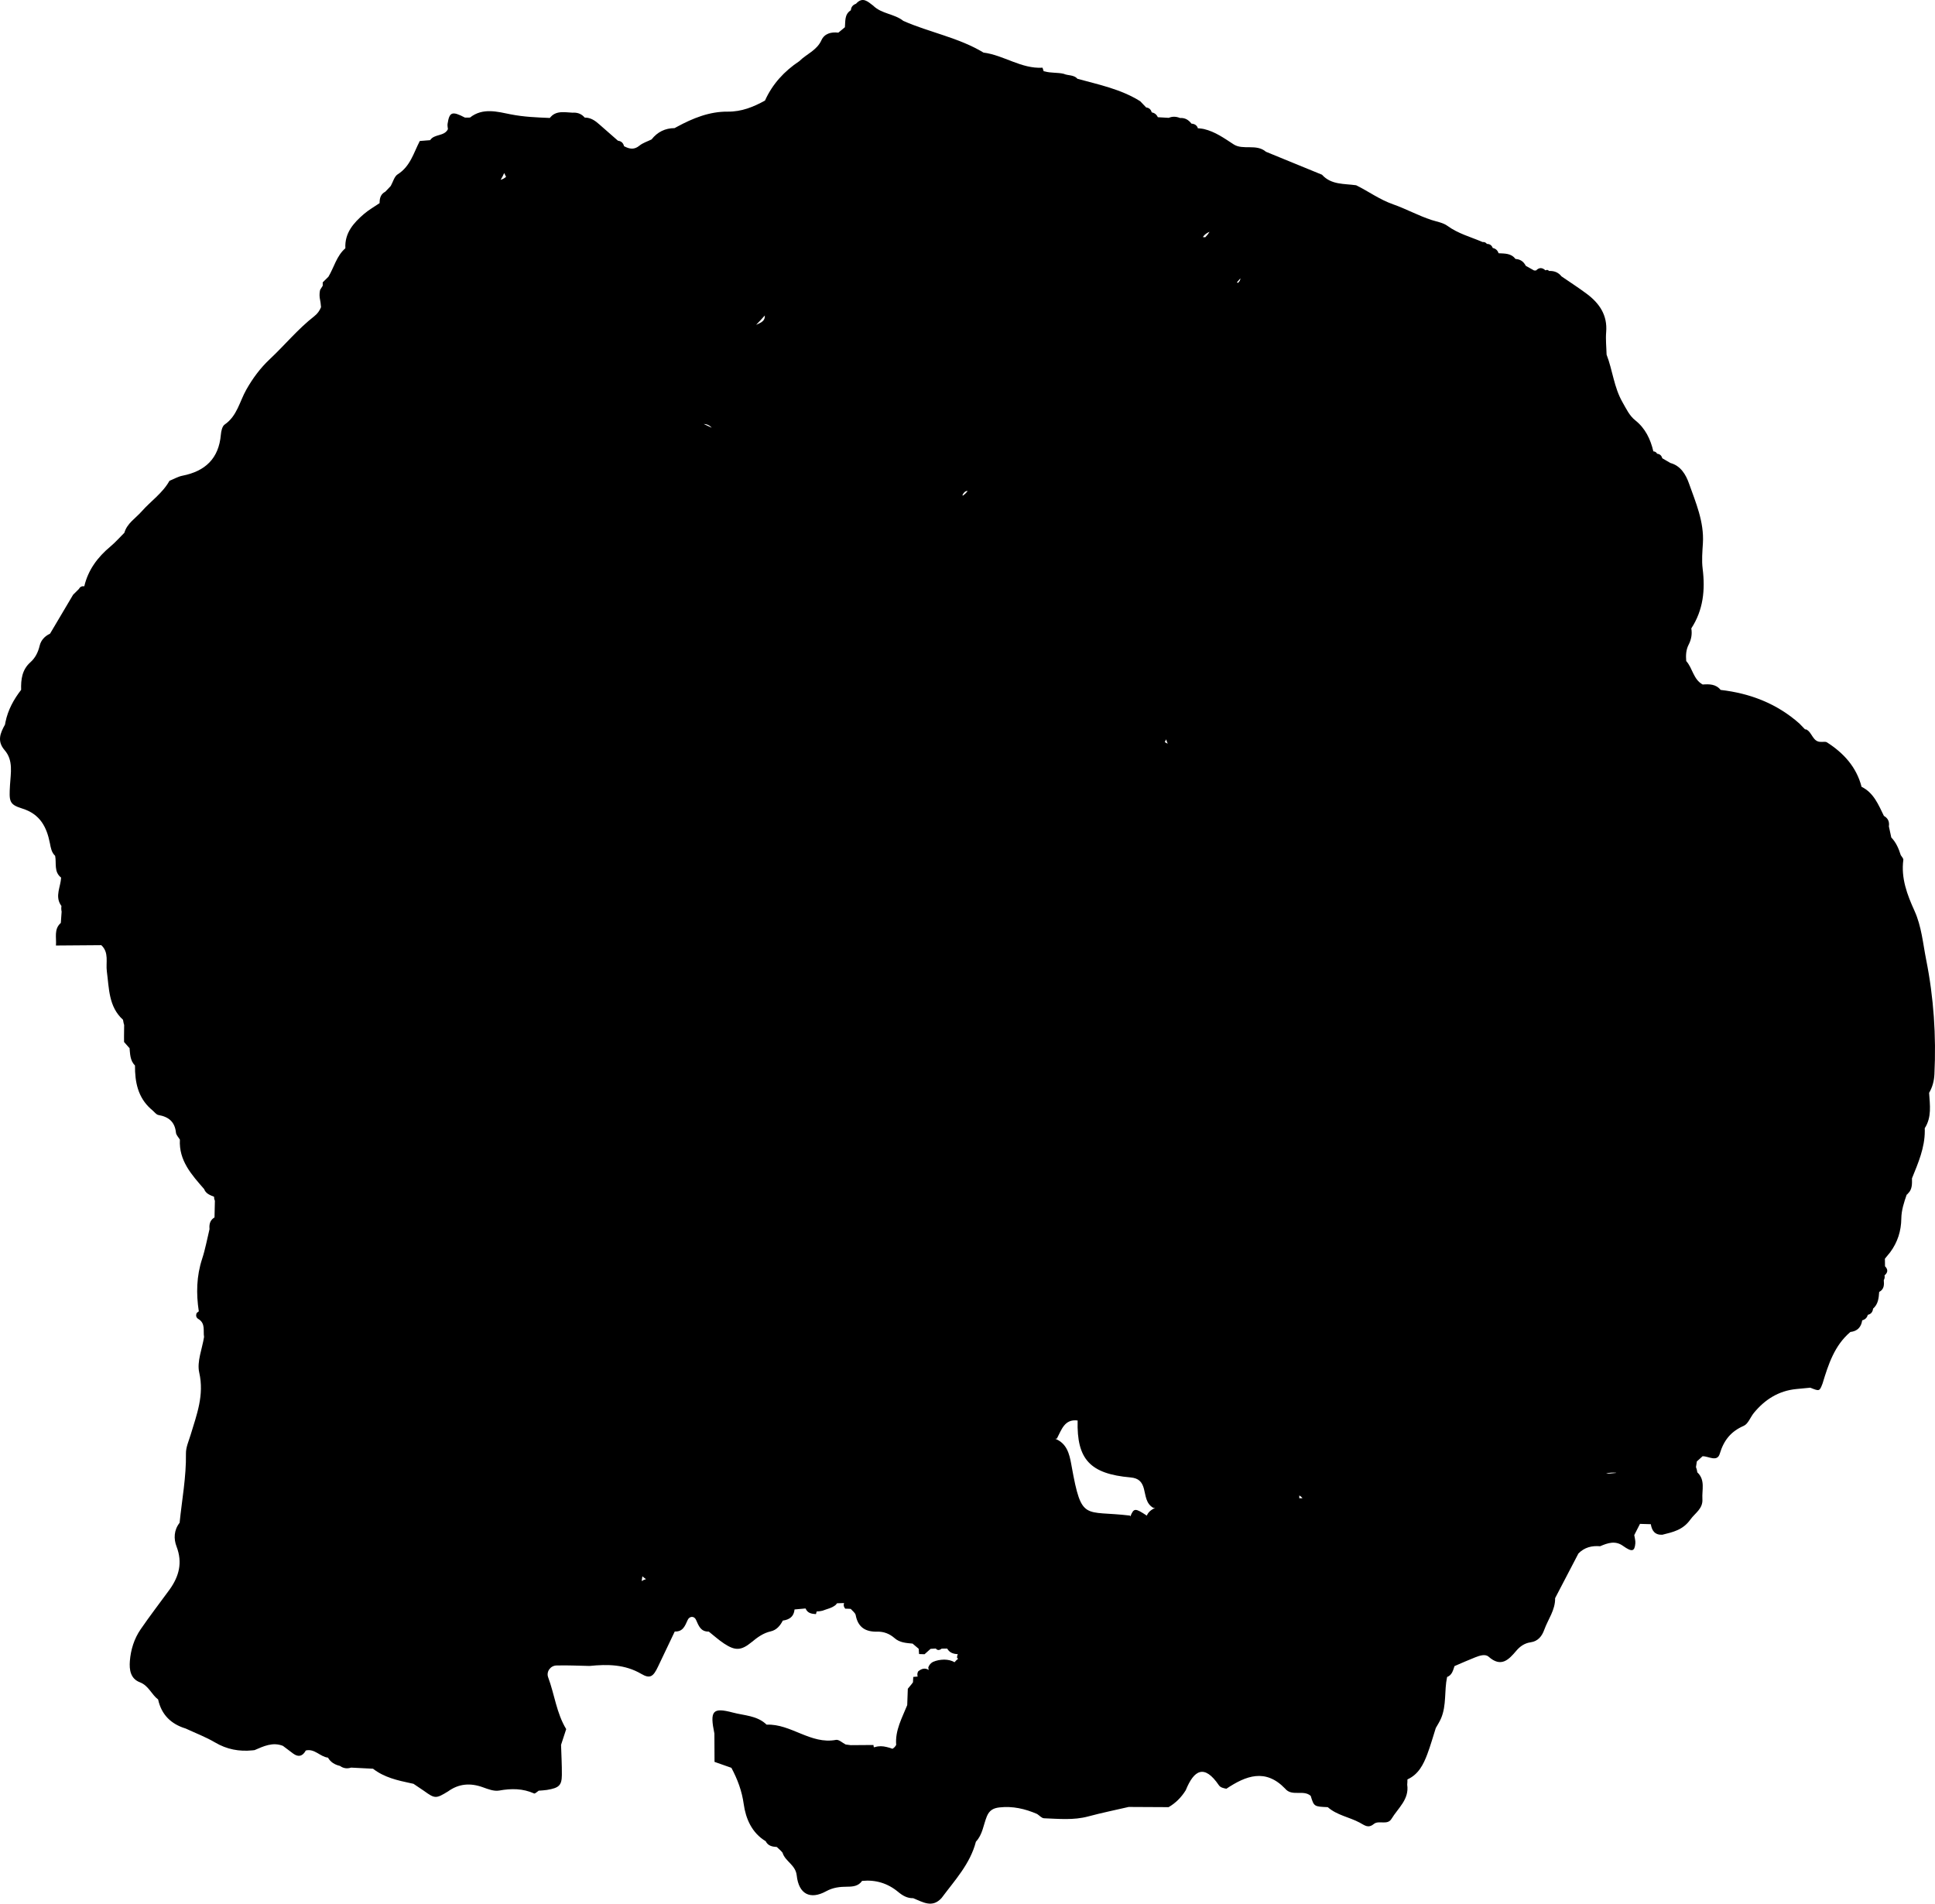 <?xml version="1.0" encoding="UTF-8"?>
<svg width="309px" height="304px" viewBox="0 0 309 304" version="1.1" xmlns="http://www.w3.org/2000/svg" xmlns:xlink="http://www.w3.org/1999/xlink">
    <title>Paint 12</title>
    <g id="Page-1" stroke="none" stroke-width="1" fill="none" fill-rule="evenodd">
        <g id="Desktop-HD" transform="translate(-5984, -4696)" fill="#000000">
            <path d="M6120.694,4696.601 C6121.754,4695.402 6122.587,4696.259 6123.442,4696.905 C6124.785,4698.232 6126.821,4698.189 6128.254,4699.337 C6132.453,4701.192 6137.073,4701.988 6141.054,4704.396 C6144.295,4704.812 6147.079,4707.012 6150.478,4706.812 C6150.536,4707.002 6150.601,4707.19 6150.665,4707.377 C6150.724,4707.385 6150.783,4707.39 6150.845,4707.405 C6151.827,4707.686 6152.862,4707.553 6153.852,4707.783 C6154.565,4708.106 6155.471,4707.91 6156.054,4708.58 C6159.489,4709.523 6163.007,4710.236 6166.086,4712.17 C6166.401,4712.5 6166.717,4712.83 6167.032,4713.16 C6167.505,4713.216 6167.791,4713.486 6167.915,4713.937 C6168.376,4714.037 6168.708,4714.29 6168.892,4714.718 C6169.474,4714.751 6170.055,4714.785 6170.636,4714.819 C6171.244,4714.562 6171.848,4714.602 6172.448,4714.848 C6173.232,4714.786 6173.806,4715.149 6174.265,4715.743 C6174.789,4715.78 6175.161,4716.015 6175.312,4716.533 C6175.331,4716.516 6175.348,4716.499 6175.367,4716.482 L6175.367,4716.482 L6175.368,4716.482 L6175.965,4716.553 L6175.965,4716.553 L6176.259,4716.607 C6178.048,4717.027 6179.487,4718.071 6181.006,4719.057 C6182.498,4720.024 6184.631,4718.914 6186.156,4720.233 L6186.156,4720.233 L6190.633,4722.067 L6190.633,4722.067 L6195.11,4723.901 C6196.593,4725.551 6198.66,4725.307 6200.568,4725.587 C6202.551,4726.563 6204.298,4727.872 6206.484,4728.635 C6208.518,4729.346 6210.505,4730.448 6212.62,4731.135 C6213.476,4731.413 6214.445,4731.559 6215.14,4732.067 C6216.853,4733.319 6218.864,4733.838 6220.755,4734.652 L6220.755,4734.652 C6221.041,4734.622 6221.27,4734.722 6221.444,4734.95 C6221.908,4734.954 6222.216,4735.173 6222.374,4735.601 C6222.856,4735.698 6223.16,4735.985 6223.308,4736.441 C6224.292,4736.499 6225.319,4736.427 6226.004,4737.354 C6226.76,4737.393 6227.301,4737.759 6227.64,4738.433 L6227.64,4738.433 L6227.726,4738.493 L6227.726,4738.493 L6228.977,4739.194 L6229.295,4739.19 L6229.295,4739.19 C6229.791,4738.682 6230.29,4738.706 6230.793,4739.175 C6231.013,4739.052 6231.207,4739.085 6231.374,4739.274 L6231.374,4739.274 L6231.556,4739.27 C6232.277,4739.277 6232.886,4739.539 6233.351,4740.131 C6234.699,4741.059 6236.08,4741.944 6237.39,4742.924 C6239.416,4744.439 6240.714,4746.33 6240.489,4749.033 C6240.389,4750.222 6240.526,4751.431 6240.556,4752.631 C6240.556,4752.633 6240.557,4752.634 6240.557,4752.636 C6241.524,4755.123 6241.722,4757.84 6243.101,4760.239 C6243.704,4761.287 6244.181,4762.362 6245.134,4763.121 C6246.749,4764.406 6247.566,4766.135 6248.024,4768.081 C6248.297,4768.093 6248.499,4768.219 6248.628,4768.459 C6248.629,4768.46 6248.63,4768.461 6248.631,4768.461 C6248.63,4768.46 6248.628,4768.459 6248.627,4768.458 C6249.078,4768.502 6249.332,4768.768 6249.456,4769.183 L6249.456,4769.183 L6249.495,4769.208 L6250.124,4769.573 L6250.124,4769.573 L6250.752,4769.938 C6252.412,4770.385 6253.228,4771.839 6253.695,4773.153 C6254.794,4776.248 6256.146,4779.332 6255.935,4782.758 C6255.852,4784.11 6255.729,4785.488 6255.896,4786.821 C6256.322,4790.214 6255.993,4793.419 6254.085,4796.35 C6254.245,4797.266 6254.074,4798.146 6253.658,4798.953 C6253.224,4799.795 6253.202,4800.666 6253.272,4801.565 C6254.303,4802.706 6254.401,4804.5 6255.902,4805.311 C6256.965,4805.236 6258.008,4805.233 6258.766,4806.175 C6263.485,4806.719 6267.737,4808.353 6271.33,4811.528 C6271.331,4811.529 6271.331,4811.529 6271.331,4811.529 C6271.64,4811.847 6271.948,4812.165 6272.257,4812.483 C6272.306,4812.478 6272.354,4812.479 6272.403,4812.472 C6273.417,4812.902 6273.434,4814.559 6274.869,4814.472 L6274.869,4814.472 L6274.998,4814.474 C6275.262,4814.47 6275.553,4814.424 6275.738,4814.543 C6278.415,4816.258 6280.457,4818.482 6281.274,4821.648 C6283.229,4822.611 6283.961,4824.509 6284.842,4826.293 L6284.842,4826.293 C6285.504,4826.664 6285.746,4827.232 6285.635,4827.967 C6285.764,4828.56 6285.892,4829.152 6286.021,4829.745 C6286.792,4830.534 6287.201,4831.517 6287.527,4832.544 L6287.527,4832.544 L6287.588,4832.642 C6287.743,4832.872 6287.969,4833.112 6287.942,4833.318 C6287.556,4836.253 6288.557,4838.877 6289.728,4841.459 C6290.856,4843.948 6291.07,4846.652 6291.593,4849.277 C6292.796,4855.306 6293.205,4861.404 6292.906,4867.55 C6292.854,4868.632 6292.595,4869.604 6292.059,4870.524 C6292.185,4872.45 6292.501,4874.399 6291.362,4876.169 L6291.362,4876.169 L6291.37,4876.597 C6291.372,4879.295 6290.316,4881.724 6289.325,4884.171 L6289.325,4884.171 C6289.339,4885.055 6289.38,4885.949 6288.675,4886.601 C6288.611,4886.7 6288.548,4886.768 6288.483,4886.768 C6288.049,4888.019 6287.636,4889.258 6287.62,4890.62 C6287.596,4892.569 6287.028,4894.376 6285.852,4895.965 L6285.852,4895.965 C6285.567,4896.313 6285.282,4896.661 6284.999,4897.01 L6284.999,4897.01 C6285.005,4897.414 6285.012,4897.814 6285.018,4898.215 C6285.019,4898.216 6285.019,4898.217 6285.019,4898.219 C6285.53,4898.731 6285.485,4899.216 6284.94,4899.674 C6284.998,4899.939 6284.96,4900.189 6284.822,4900.423 C6284.892,4901.177 6284.882,4901.9 6284.086,4902.314 C6284.017,4903.294 6283.929,4904.269 6283.111,4904.98 C6283.052,4905.501 6282.792,4905.853 6282.265,4905.973 C6282.143,4906.466 6281.811,4906.744 6281.325,4906.862 L6281.325,4906.862 L6281.374,4906.868 C6281.375,4906.868 6281.374,4906.868 6281.374,4906.868 C6281.204,4907.953 6280.592,4908.585 6279.484,4908.709 C6276.94,4910.869 6275.976,4913.88 6275.052,4916.912 L6275.052,4916.912 L6275.001,4917.045 C6274.563,4918.199 6274.512,4918.178 6273.081,4917.605 C6272.341,4917.677 6271.601,4917.749 6270.861,4917.82 C6268.039,4918.092 6265.843,4919.486 6264.08,4921.626 C6263.517,4922.31 6263.167,4923.386 6262.461,4923.694 C6260.397,4924.594 6259.272,4926.006 6258.628,4928.155 C6258.214,4929.538 6256.835,4928.529 6255.883,4928.551 C6255.577,4928.829 6255.273,4929.106 6254.967,4929.384 L6254.967,4929.384 C6254.921,4929.686 6254.876,4929.986 6254.831,4930.287 C6254.941,4930.556 6255.012,4930.836 6255.045,4931.125 C6256.355,4932.347 6255.762,4933.931 6255.856,4935.384 C6255.958,4936.945 6254.696,4937.601 6253.937,4938.661 C6252.731,4940.346 6251.146,4940.663 6249.452,4941.088 C6248.272,4941.142 6247.786,4940.446 6247.618,4939.404 L6247.618,4939.404 L6245.888,4939.353 C6245.585,4939.949 6245.28,4940.545 6244.976,4941.141 C6245.038,4941.58 6245.184,4942.028 6245.147,4942.459 C6245.036,4943.788 6244.597,4943.874 6243.192,4942.878 C6241.956,4941.978 6240.738,4942.399 6239.521,4942.925 C6238.196,4942.807 6237.011,4943.106 6236.055,4944.085 L6236.055,4944.085 C6234.815,4946.461 6233.576,4948.837 6232.336,4951.214 C6232.375,4953.107 6231.205,4954.591 6230.602,4956.265 C6230.229,4957.299 6229.606,4958.101 6228.406,4958.269 C6227.47,4958.402 6226.735,4958.908 6226.137,4959.616 C6224.909,4961.069 6223.706,4962.325 6221.714,4960.563 C6221.165,4960.079 6220.253,4960.401 6219.549,4960.677 C6218.445,4961.11 6217.364,4961.599 6216.274,4962.063 C6216.273,4962.063 6216.273,4962.064 6216.272,4962.064 C6216.033,4962.748 6215.888,4963.494 6215.093,4963.803 C6215.093,4963.803 6215.083,4963.829 6215.083,4963.829 C6214.617,4966.001 6215.019,4968.3 6214.124,4970.405 C6213.896,4970.945 6213.565,4971.441 6213.28,4971.956 L6213.28,4971.956 C6212.835,4973.347 6212.444,4974.755 6211.931,4976.119 C6211.305,4977.783 6210.517,4979.363 6208.755,4980.159 C6208.755,4980.44 6208.741,4980.72 6208.718,4981 C6209.067,4983.357 6207.249,4984.734 6206.212,4986.452 C6205.553,4987.546 6204.187,4986.623 6203.387,4987.277 C6202.477,4988.021 6201.947,4987.5 6201.109,4987.051 C6199.458,4986.168 6197.502,4985.888 6196.033,4984.592 L6196.033,4984.592 C6193.832,4984.496 6193.832,4984.496 6193.306,4982.787 L6193.306,4982.787 C6192.127,4981.745 6190.306,4982.957 6189.214,4981.623 C6186.084,4978.367 6182.964,4979.562 6179.845,4981.648 C6179.397,4981.571 6178.892,4981.457 6178.653,4981.105 C6176.322,4977.68 6174.675,4978.631 6173.353,4981.887 L6173.353,4981.887 C6172.656,4983.01 6171.758,4983.925 6170.614,4984.59 C6168.489,4984.579 6166.364,4984.568 6164.241,4984.557 L6164.241,4984.557 C6162.083,4985.057 6159.909,4985.499 6157.773,4986.073 C6155.433,4986.704 6153.075,4986.454 6150.721,4986.366 C6150.348,4986.351 6149.989,4985.923 6149.623,4985.685 L6149.623,4985.685 C6147.693,4984.847 6145.709,4984.389 6143.579,4984.635 C6142.599,4984.748 6141.977,4985.113 6141.586,4986.071 C6141.035,4987.425 6140.914,4988.974 6139.843,4990.103 L6139.843,4990.103 C6138.929,4993.655 6136.467,4996.266 6134.364,4999.095 C6132.865,5000.76 6131.346,4999.732 6129.83,4999.129 C6128.884,4999.152 6128.139,4998.718 6127.435,4998.132 C6125.764,4996.743 6123.835,4996.152 6121.665,4996.367 C6121.088,4997.202 6120.214,4997.289 6119.31,4997.293 C6118.131,4997.297 6117.047,4997.405 6115.927,4998.019 C6113.37,4999.421 6111.549,4998.476 6111.229,4995.496 C6111.046,4993.789 6109.381,4993.267 6108.963,4991.861 L6108.963,4991.861 C6108.698,4991.521 6108.358,4991.254 6108.051,4990.952 C6107.318,4990.913 6106.638,4990.77 6106.272,4990.028 C6104.042,4988.688 6103.084,4986.393 6102.767,4984.114 C6102.471,4981.979 6101.77,4980.136 6100.796,4978.307 L6100.796,4978.307 C6099.897,4977.991 6099,4977.676 6098.103,4977.36 C6098.096,4975.854 6098.09,4974.348 6098.082,4972.841 C6097.335,4969.213 6097.768,4968.618 6101.031,4969.485 C6102.856,4969.97 6104.924,4969.954 6106.418,4971.416 C6110.318,4971.252 6113.443,4974.614 6117.504,4973.848 C6117.955,4973.763 6118.528,4974.323 6119.044,4974.584 L6119.044,4974.584 C6119.315,4974.611 6119.584,4974.646 6119.852,4974.69 L6119.852,4974.69 C6121.06,4974.681 6122.269,4974.672 6123.477,4974.664 C6123.487,4974.787 6123.52,4974.908 6123.539,4975.029 C6123.602,4975.019 6123.665,4975.013 6123.727,4974.999 C6124.344,4974.801 6124.96,4974.832 6125.58,4974.985 C6125.927,4975.06 6126.233,4975.16 6126.517,4975.269 C6126.753,4975.135 6126.957,4974.941 6127.111,4974.646 C6126.923,4972.316 6128.05,4970.35 6128.873,4968.298 L6128.873,4968.298 L6128.921,4966.99 L6128.921,4966.99 L6128.969,4965.681 C6128.969,4965.681 6128.97,4965.681 6128.97,4965.681 L6128.97,4965.681 C6129.194,4965.408 6129.419,4965.135 6129.645,4964.862 C6129.691,4964.758 6129.739,4964.686 6129.79,4964.686 C6129.815,4964.39 6129.831,4964.092 6129.838,4963.795 C6130.073,4963.779 6130.308,4963.758 6130.542,4963.732 C6130.459,4963.458 6130.475,4963.188 6130.614,4962.919 C6131.166,4962.454 6131.73,4962.308 6132.315,4962.684 C6132.269,4962.553 6132.241,4962.414 6132.242,4962.26 C6132.384,4961.878 6132.624,4961.592 6132.981,4961.397 C6133.558,4961.144 6134.159,4961.04 6134.784,4961.03 C6135.386,4961.04 6135.944,4961.16 6136.434,4961.445 C6136.597,4961.239 6136.788,4961.062 6136.991,4960.901 C6136.936,4960.838 6136.882,4960.774 6136.826,4960.712 C6136.824,4960.505 6136.869,4960.322 6136.955,4960.158 C6136.258,4960.126 6135.636,4959.944 6135.26,4959.268 C6134.966,4959.269 6134.672,4959.271 6134.377,4959.274 C6133.993,4959.578 6133.681,4959.562 6133.436,4959.259 C6133.158,4959.265 6132.88,4959.281 6132.603,4959.31 L6132.603,4959.31 L6132.604,4959.31 L6131.641,4960.171 C6131.349,4960.16 6131.057,4960.15 6130.766,4960.141 C6130.751,4959.861 6130.73,4959.58 6130.704,4959.3 L6130.704,4959.3 L6130.218,4958.886 L6130.218,4958.886 L6129.732,4958.473 L6129.732,4958.473 C6128.714,4958.376 6127.682,4958.327 6126.858,4957.601 C6126.056,4956.898 6125.127,4956.536 6124.058,4956.563 C6122.199,4956.61 6121.005,4955.856 6120.646,4953.925 C6120.578,4953.557 6120.129,4953.259 6119.856,4952.929 C6119.565,4952.906 6119.274,4952.896 6118.982,4952.897 C6118.772,4952.658 6118.695,4952.413 6118.749,4952.163 C6118.762,4952.099 6118.776,4952.045 6118.791,4951.997 L6118.791,4951.997 L6117.667,4952.032 C6117.598,4952.117 6117.538,4952.206 6117.462,4952.285 C6116.846,4952.811 6116.052,4952.937 6115.329,4953.224 C6115.027,4953.298 6114.719,4953.332 6114.408,4953.345 C6114.372,4953.484 6114.331,4953.623 6114.301,4953.764 C6113.619,4953.721 6112.969,4953.626 6112.656,4952.892 L6112.656,4952.892 L6112.614,4952.863 C6112.036,4952.915 6111.459,4952.967 6110.881,4953.019 C6110.778,4954.152 6110.068,4954.655 6109.008,4954.795 C6108.584,4955.614 6108.005,4956.31 6107.08,4956.518 C6105.871,4956.789 6104.965,4957.466 6104.027,4958.237 C6102.345,4959.62 6101.396,4959.626 6099.636,4958.47 C6098.772,4957.902 6097.999,4957.196 6097.185,4956.553 C6095.887,4956.583 6095.577,4955.633 6095.144,4954.671 C6094.852,4954.019 6094.097,4954.08 6093.818,4954.693 C6093.381,4955.656 6093.053,4956.6 6091.751,4956.54 C6090.862,4958.403 6089.968,4960.263 6089.088,4962.131 C6088.323,4963.753 6087.813,4964.132 6086.419,4963.315 C6083.788,4961.775 6081.02,4961.749 6078.156,4962.041 L6078.156,4962.041 C6076.389,4962.008 6074.618,4961.914 6072.853,4961.966 C6071.896,4961.994 6071.201,4962.961 6071.537,4963.859 C6072.557,4966.594 6072.865,4969.578 6074.416,4972.127 C6074.142,4972.965 6073.868,4973.803 6073.595,4974.641 C6073.642,4976.244 6073.738,4977.848 6073.723,4979.45 C6073.707,4981.124 6073.271,4981.521 6071.338,4981.841 C6070.907,4981.913 6070.465,4981.921 6070.028,4981.959 C6069.779,4982.118 6069.443,4982.471 6069.295,4982.405 C6067.477,4981.59 6065.647,4981.59 6063.708,4981.941 C6062.895,4982.088 6061.937,4981.715 6061.105,4981.414 C6059.117,4980.695 6057.276,4980.827 6055.545,4982.077 L6055.545,4982.077 C6053.629,4983.254 6053.452,4983.25 6051.737,4982.014 L6051.737,4982.014 L6051.737,4982.012 L6050.028,4980.86 L6050.028,4980.86 L6049.649,4980.78 C6047.504,4980.324 6045.362,4979.852 6043.569,4978.454 L6043.569,4978.454 L6040.071,4978.275 C6039.433,4978.481 6038.839,4978.404 6038.293,4978.005 L6038.293,4978.005 C6037.479,4977.817 6036.803,4977.43 6036.375,4976.684 C6035.116,4976.544 6034.248,4975.2 6032.834,4975.541 L6032.834,4975.541 L6032.834,4975.54 C6032.341,4976.442 6031.68,4976.668 6030.815,4976.033 C6030.263,4975.629 6029.722,4975.212 6029.177,4974.801 C6027.538,4974.159 6026.1,4974.859 6024.651,4975.482 L6024.651,4975.482 L6024.299,4975.522 C6022.194,4975.731 6020.227,4975.371 6018.341,4974.257 C6016.857,4973.382 6015.22,4972.765 6013.65,4972.033 L6013.65,4972.033 C6011.301,4971.32 6009.783,4969.823 6009.249,4967.394 C6008.181,4966.593 6007.742,4965.186 6006.344,4964.653 C6004.831,4964.077 6004.628,4962.653 6004.738,4961.253 C6004.882,4959.44 6005.419,4957.705 6006.45,4956.203 C6007.888,4954.106 6009.438,4952.086 6010.94,4950.034 C6010.94,4950.035 6010.94,4950.035 6010.94,4950.035 L6011.102,4949.813 C6012.583,4947.736 6013.181,4945.55 6012.195,4942.977 C6011.719,4941.736 6011.76,4940.347 6012.681,4939.177 L6012.681,4939.177 C6013.055,4935.497 6013.753,4931.851 6013.693,4928.123 C6013.676,4927.125 6014.146,4926.11 6014.446,4925.119 C6015.422,4921.886 6016.634,4918.787 6015.815,4915.189 C6015.417,4913.442 6016.289,4911.407 6016.586,4909.503 C6016.427,4908.537 6016.819,4907.413 6015.781,4906.7 C6015.336,4906.467 6015.216,4906.123 6015.417,4905.667 C6015.539,4905.586 6015.64,4905.496 6015.746,4905.409 C6015.315,4902.583 6015.371,4899.794 6016.281,4897.022 C6016.788,4895.477 6017.074,4893.86 6017.46,4892.275 L6017.46,4892.275 L6017.447,4892.123 C6017.407,4891.419 6017.585,4890.81 6018.258,4890.412 L6018.258,4890.412 L6018.256,4890.382 L6018.317,4887.747 L6018.317,4887.747 L6018.264,4887.626 C6018.203,4887.463 6018.178,4887.293 6018.188,4887.116 C6018.188,4887.116 6018.187,4887.115 6018.187,4887.114 C6017.538,4886.855 6016.869,4886.621 6016.593,4885.882 C6014.601,4883.596 6012.541,4881.342 6012.727,4877.993 C6012.726,4877.991 6012.726,4877.989 6012.725,4877.988 C6012.506,4877.619 6012.138,4877.265 6012.099,4876.878 C6011.924,4875.149 6010.935,4874.345 6009.302,4874.059 C6008.937,4873.995 6008.64,4873.55 6008.312,4873.281 L6008.312,4873.281 L6008.077,4873.079 C6006.022,4871.239 6005.538,4868.796 6005.556,4866.157 C6005.555,4866.156 6005.555,4866.154 6005.553,4866.154 C6004.759,4865.361 6004.782,4864.318 6004.681,4863.313 L6004.681,4863.313 L6004.655,4863.357 L6004.655,4863.358 L6004.654,4863.356 L6003.811,4862.398 C6003.803,4862.096 6003.801,4861.795 6003.806,4861.494 L6003.806,4861.494 C6003.814,4860.89 6003.82,4860.287 6003.826,4859.683 L6003.826,4859.683 L6003.747,4859.409 C6003.7,4859.226 6003.665,4859.039 6003.641,4858.85 C6001.335,4856.757 6001.43,4853.865 6001.062,4851.126 C6000.872,4849.708 6001.455,4848.125 6000.174,4846.936 C6000.174,4846.935 6000.174,4846.935 6000.174,4846.935 L6000.174,4846.935 L5992.933,4846.99 C5993.046,4845.755 5992.562,4844.392 5993.714,4843.382 C5993.714,4843.382 5993.714,4843.382 5993.714,4843.382 L5993.714,4843.382 L5993.841,4841.586 C5993.776,4841.288 5993.766,4840.989 5993.814,4840.688 L5993.814,4840.688 L5993.685,4840.5 C5992.773,4839.061 5993.691,4837.599 5993.758,4836.147 C5992.575,4835.225 5993.039,4833.854 5992.807,4832.674 L5992.807,4832.674 C5992.225,4832.131 5992.118,4831.415 5991.971,4830.671 C5991.458,4828.075 5990.419,4826.004 5987.533,4825.111 C5985.436,4824.461 5985.451,4823.946 5985.597,4821.369 C5985.705,4819.464 5986.157,4817.431 5984.738,4815.795 C5983.487,4814.351 5984.047,4813.057 5984.8,4811.708 L5984.8,4811.708 L5984.871,4811.319 C5985.261,4809.394 5986.175,4807.712 5987.376,4806.162 C5987.328,4804.512 5987.512,4802.95 5988.858,4801.754 C5989.644,4801.054 5990.086,4800.153 5990.332,4799.118 C5990.544,4798.227 5991.153,4797.587 5991.994,4797.19 L5991.994,4797.19 L5993.834,4794.083 L5993.834,4794.083 L5995.674,4790.976 L5995.674,4790.976 L5996.588,4790.068 C5996.767,4789.727 5997.047,4789.58 5997.428,4789.619 L5997.428,4789.619 L5997.461,4789.625 C5998.073,4787.007 5999.588,4784.978 6001.638,4783.269 C6002.433,4782.606 6003.121,4781.814 6003.859,4781.081 C6003.859,4781.081 6003.86,4781.08 6003.861,4781.08 C6004.292,4779.559 6005.647,4778.778 6006.609,4777.682 C6008.066,4776.024 6009.961,4774.765 6011.06,4772.784 C6011.749,4772.505 6012.416,4772.108 6013.133,4771.968 C6016.779,4771.252 6018.94,4769.219 6019.27,4765.412 C6019.318,4764.848 6019.481,4764.069 6019.873,4763.8 C6021.873,4762.428 6022.259,4760.117 6023.338,4758.215 C6024.368,4756.401 6025.561,4754.782 6027.121,4753.318 C6029.5,4751.086 6031.576,4748.536 6034.17,4746.513 C6034.704,4746.098 6035.049,4745.599 6035.266,4745.05 C6035.229,4744.561 6035.162,4744.06 6035.054,4743.542 C6035.004,4743.12 6035.028,4742.701 6035.121,4742.286 L6035.121,4742.286 L6035.539,4741.626 C6035.538,4741.45 6035.535,4741.273 6035.533,4741.095 C6035.837,4740.795 6036.141,4740.495 6036.445,4740.195 C6037.354,4738.682 6037.744,4736.862 6039.152,4735.647 C6039.019,4733.213 6040.452,4731.604 6042.127,4730.167 C6042.89,4729.512 6043.784,4729.01 6044.619,4728.438 L6044.619,4728.438 L6044.62,4728.434 L6044.62,4728.284 C6044.635,4727.589 6044.826,4726.981 6045.518,4726.621 L6045.518,4726.621 C6045.829,4726.328 6046.104,4726.001 6046.401,4725.694 C6046.761,4725.061 6046.964,4724.178 6047.507,4723.837 C6049.526,4722.573 6050.05,4720.409 6051.038,4718.515 C6051.589,4718.471 6052.138,4718.427 6052.689,4718.384 C6053.358,4717.35 6054.954,4717.812 6055.528,4716.627 C6055.506,4716.348 6055.431,4716.061 6055.471,4715.792 C6055.761,4713.864 6056.2,4713.707 6058.241,4714.775 C6058.241,4714.775 6058.241,4714.775 6058.241,4714.775 L6058.513,4714.782 C6058.694,4714.784 6058.875,4714.78 6059.055,4714.772 L6059.055,4714.772 C6061.095,4713.153 6063.458,4713.845 6065.552,4714.259 C6067.65,4714.674 6069.711,4714.752 6071.804,4714.838 L6071.804,4714.838 L6071.929,4714.681 C6072.615,4713.895 6073.553,4713.865 6074.524,4713.933 C6074.83,4713.954 6075.135,4713.975 6075.44,4713.996 L6075.44,4713.996 L6075.631,4713.988 C6076.321,4713.982 6076.907,4714.231 6077.373,4714.779 C6078.331,4714.765 6079.042,4715.272 6079.717,4715.874 C6080.697,4716.747 6081.691,4717.605 6082.679,4718.47 L6082.679,4718.47 C6083.215,4718.534 6083.527,4718.837 6083.653,4719.345 L6083.653,4719.345 L6083.799,4719.42 C6084.576,4719.805 6085.304,4719.926 6086.107,4719.262 C6086.655,4718.81 6087.396,4718.59 6088.05,4718.266 C6088.985,4717.076 6090.209,4716.469 6091.727,4716.458 L6091.727,4716.458 L6092.089,4716.26 C6094.625,4714.886 6097.277,4713.798 6100.211,4713.828 C6102.42,4713.851 6104.305,4713.083 6106.158,4712.063 C6107.353,4709.413 6109.24,4707.365 6111.645,4705.766 C6112.786,4704.622 6114.436,4704.058 6115.174,4702.423 C6115.654,4701.361 6116.723,4701.075 6117.868,4701.215 C6117.87,4701.215 6117.872,4701.213 6117.874,4701.212 C6118.224,4700.924 6118.574,4700.637 6118.924,4700.35 C6119.017,4699.373 6118.836,4698.303 6119.857,4697.645 L6119.857,4697.645 L6119.874,4697.657 L6119.889,4697.514 C6119.959,4697.056 6120.242,4696.763 6120.694,4696.601 Z M6086.584,4947.722 C6086.548,4947.988 6086.507,4948.244 6086.466,4948.49 C6086.64,4948.368 6086.862,4948.264 6087.158,4948.178 C6086.965,4948.041 6086.772,4947.898 6086.584,4947.722 Z M6156.087,4922.844 C6153.99,4922.573 6153.525,4924.327 6152.775,4925.727 C6152.681,4925.746 6152.604,4925.753 6152.521,4925.765 C6154.367,4926.506 6154.769,4928.187 6155.065,4929.794 L6155.134,4930.178 C6156.742,4939.079 6157.134,4937.147 6164.433,4938.027 L6164.433,4938.027 L6164.508,4938.162 C6165.066,4936.779 6165.284,4936.82 6167.134,4938.035 C6167.384,4937.421 6167.888,4937.069 6168.471,4936.797 C6168.381,4936.804 6168.296,4936.82 6168.193,4936.808 C6166.984,4936.131 6166.973,4934.857 6166.67,4933.738 C6166.369,4932.629 6165.822,4932.048 6164.531,4931.935 C6158.073,4931.366 6155.925,4929.046 6156.087,4922.844 Z M6191.486,4934.818 L6191.48,4935.257 C6191.66,4935.267 6191.831,4935.268 6191.992,4935.258 C6191.869,4935.088 6191.71,4934.935 6191.486,4934.818 L6191.486,4934.818 Z M6242.102,4931.186 C6241.526,4931.135 6240.983,4931.176 6240.471,4931.293 C6240.805,4931.353 6241.299,4931.304 6242.051,4931.218 C6242.065,4931.205 6242.087,4931.198 6242.102,4931.186 Z M6170.205,4814.068 C6170.146,4814.243 6170.075,4814.383 6169.996,4814.507 C6170.152,4814.589 6170.305,4814.666 6170.467,4814.761 C6170.377,4814.514 6170.289,4814.284 6170.205,4814.068 Z M6138.526,4774.407 C6138.125,4774.382 6137.923,4774.679 6137.723,4774.976 C6137.723,4775.041 6137.725,4775.106 6137.725,4775.172 C6138.052,4774.958 6138.307,4774.696 6138.526,4774.407 Z M6096.371,4763.704 C6096.849,4763.916 6097.267,4764.114 6097.654,4764.309 C6097.304,4763.898 6096.846,4763.711 6096.371,4763.704 Z M6106.134,4746.382 C6105.634,4746.946 6105.152,4747.465 6104.747,4747.87 C6105.804,4747.43 6106.167,4747.119 6106.134,4746.382 Z M6182.078,4740.447 C6181.933,4740.628 6181.757,4740.83 6181.52,4741.093 C6181.573,4741.124 6181.631,4741.151 6181.686,4741.181 C6181.968,4740.931 6182.074,4740.687 6182.078,4740.447 Z M6177.158,4733.019 C6176.743,4733.184 6176.367,4733.432 6176.074,4733.86 C6176.203,4733.877 6176.336,4733.886 6176.468,4733.89 C6176.75,4733.607 6176.981,4733.317 6177.158,4733.019 Z M6064.513,4723.633 C6064.374,4723.966 6064.184,4724.327 6063.948,4724.714 C6064.242,4724.631 6064.532,4724.487 6064.814,4724.243 C6064.712,4724.038 6064.613,4723.835 6064.513,4723.633 Z" id="Paint-12"></path>
        </g>
    </g>
</svg>